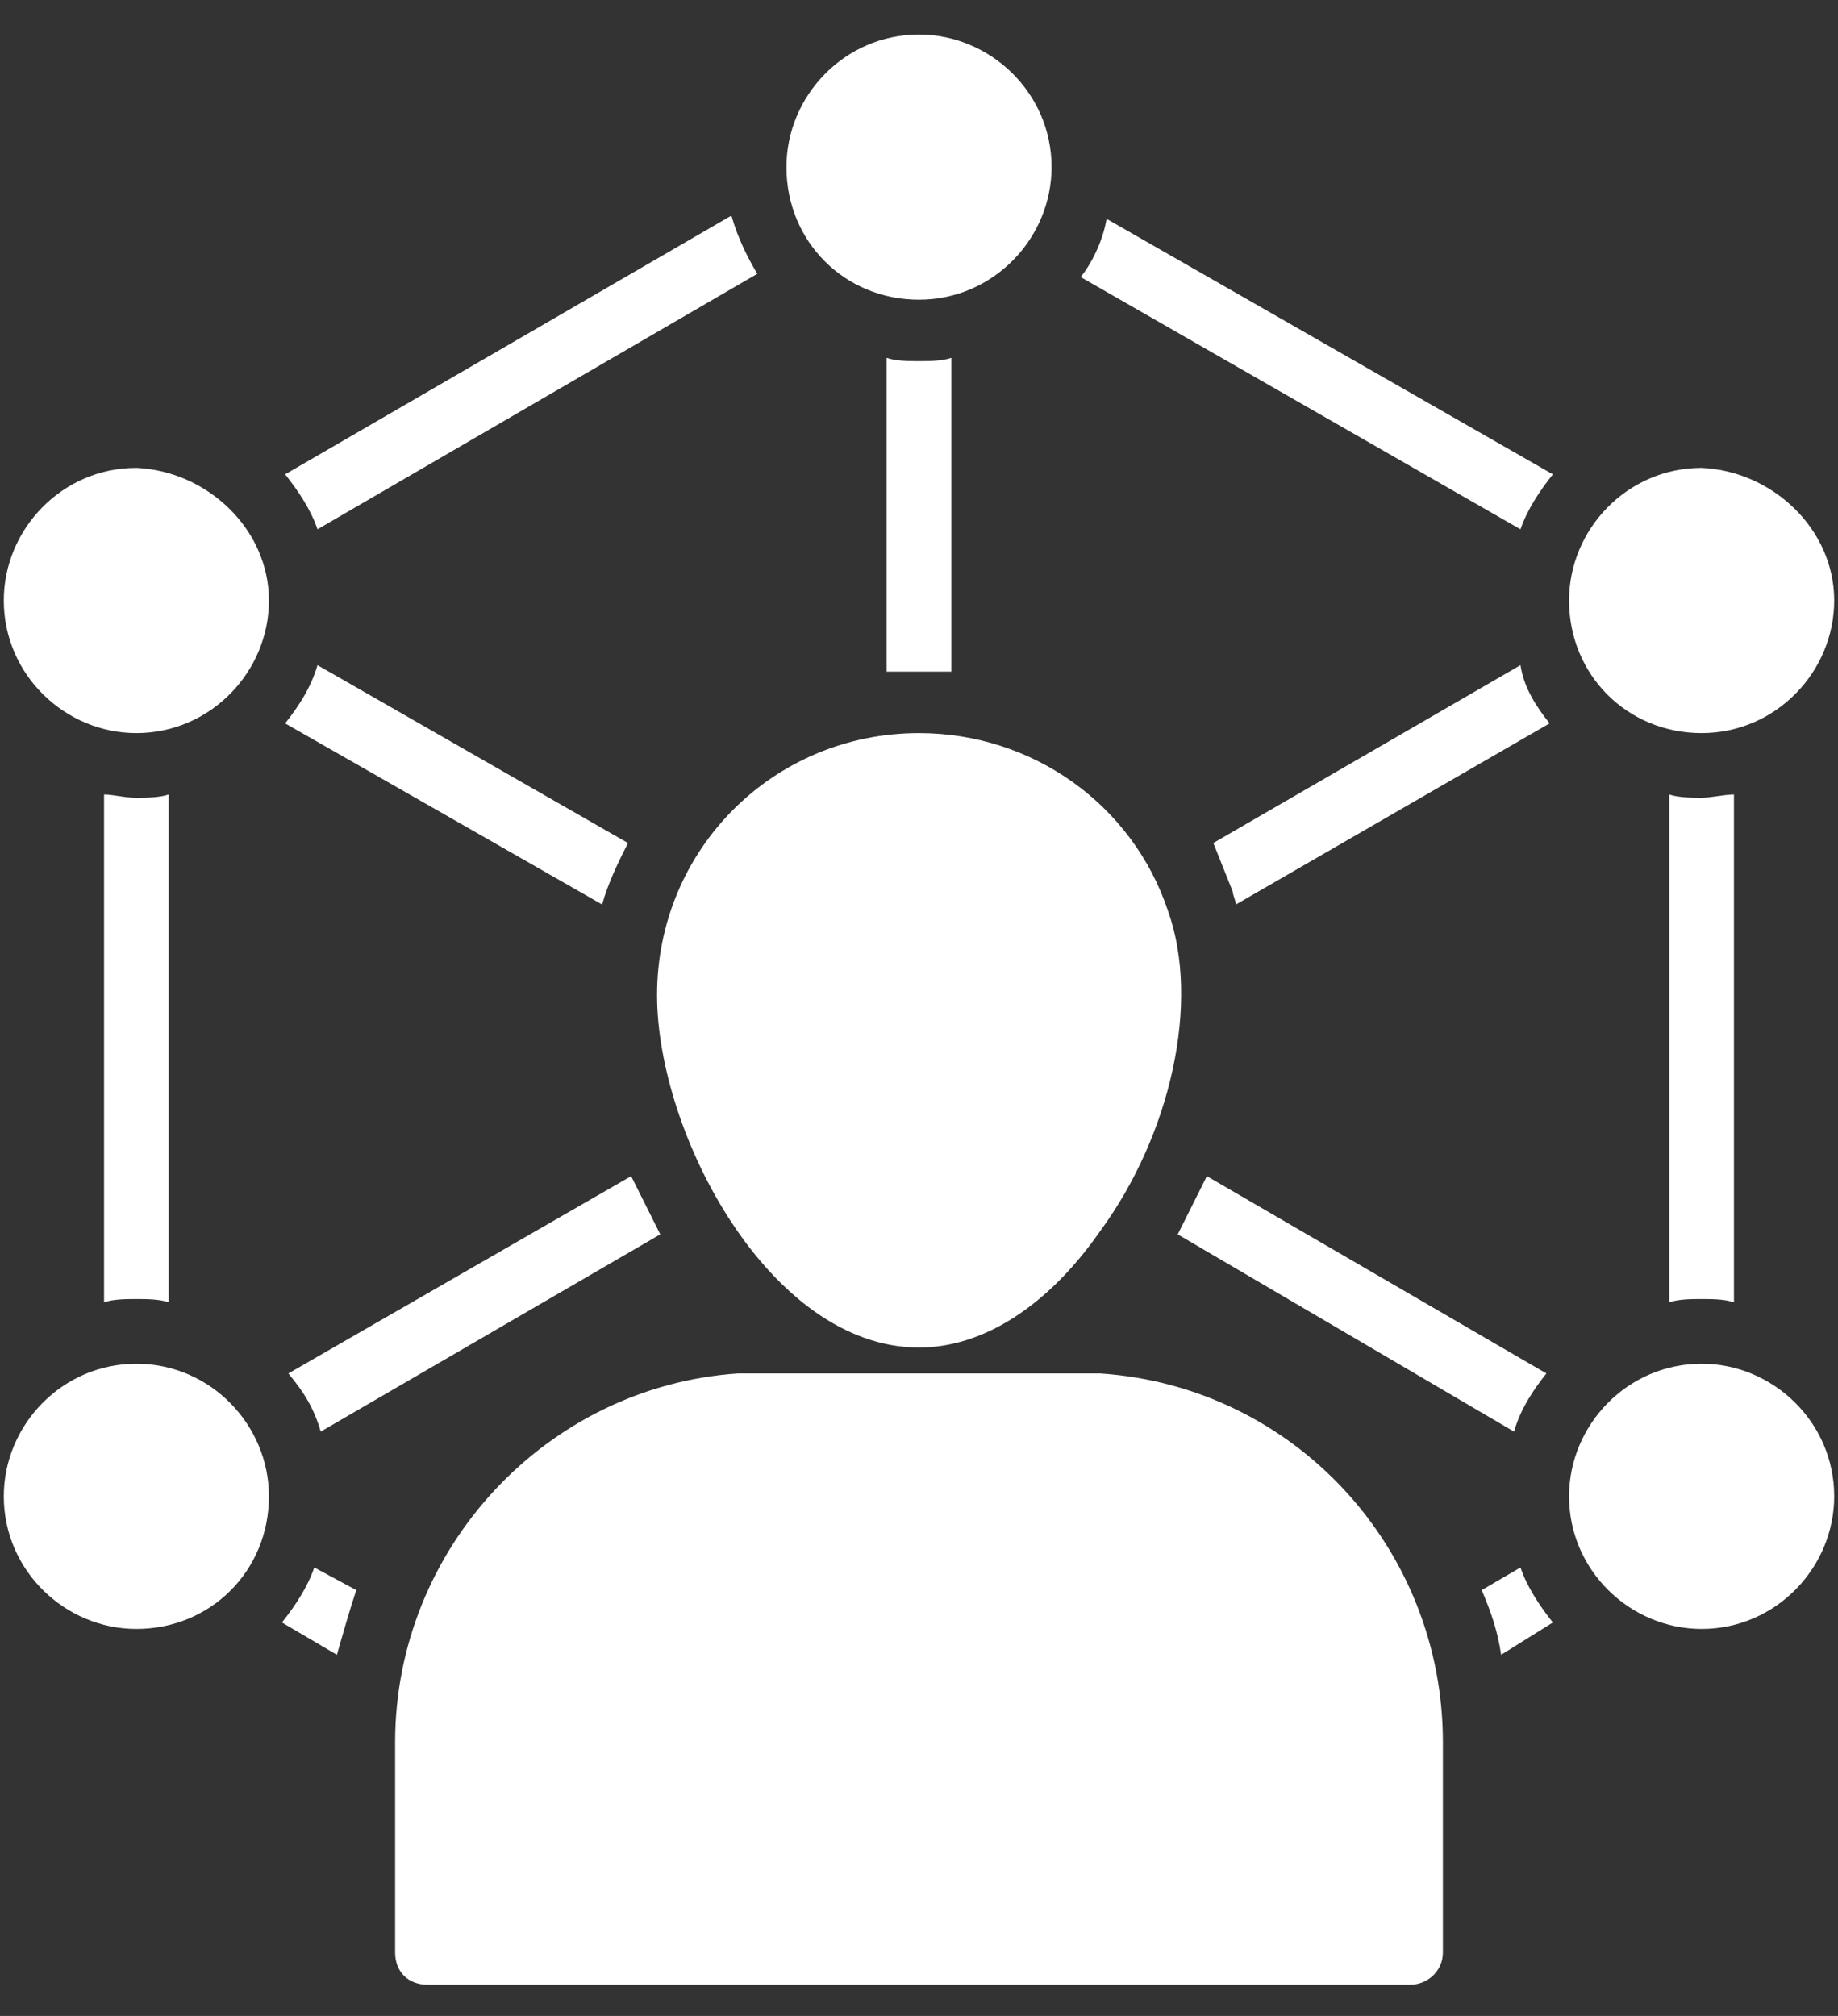 <svg width="31" height="34" viewBox="0 0 31 34" fill="none" xmlns="http://www.w3.org/2000/svg">
<rect x="0" y="0" width="31" height="34" fill="#333333" stroke="none"/>
<path d="M26.136 12.2L20.845 15.255C20.845 15.2 20.791 15.091 20.791 15.036L20.464 14.218L25.645 11.218C25.7 11.6 25.918 11.927 26.136 12.2ZM10.591 14.218C10.427 14.545 10.264 14.873 10.155 15.255L4.809 12.2C5.027 11.927 5.245 11.6 5.355 11.218L10.591 14.218ZM5.355 8.927C5.245 8.6 5.027 8.273 4.809 8L12.336 3.636C12.445 4.018 12.609 4.345 12.773 4.618L5.355 8.927ZM2.3 13.454C2.464 13.454 2.682 13.454 2.845 13.4V21.964C2.682 21.909 2.464 21.909 2.3 21.909C2.136 21.909 1.918 21.909 1.755 21.964V13.4C1.918 13.4 2.082 13.454 2.3 13.454ZM6.009 26.818C5.9 27.145 5.791 27.527 5.682 27.909L4.755 27.364C4.973 27.091 5.191 26.764 5.3 26.436L6.009 26.818ZM11.136 20.818L5.409 24.145C5.3 23.764 5.136 23.491 4.864 23.164L10.645 19.836L11.136 20.818ZM16.045 6.036V11.327H14.954V6.036C15.118 6.091 15.336 6.091 15.5 6.091C15.664 6.091 15.882 6.091 16.045 6.036ZM26.191 8C25.973 8.273 25.755 8.6 25.645 8.927L18.227 4.673C18.445 4.4 18.609 4.018 18.664 3.691L26.191 8ZM26.082 23.164C25.864 23.436 25.645 23.764 25.536 24.145L19.864 20.818L20.355 19.836L26.082 23.164ZM26.191 27.364L25.318 27.909C25.264 27.527 25.154 27.2 24.991 26.818L25.645 26.436C25.755 26.764 25.973 27.091 26.191 27.364ZM29.245 13.4V21.964C29.082 21.909 28.864 21.909 28.7 21.909C28.536 21.909 28.318 21.909 28.154 21.964V13.4C28.318 13.454 28.536 13.454 28.7 13.454C28.864 13.454 29.082 13.4 29.245 13.4ZM4.536 25.236C4.536 26.491 3.555 27.473 2.3 27.473C1.1 27.473 0.064 26.491 0.064 25.236C0.064 24.036 1.045 23 2.3 23C3.555 23 4.536 24.036 4.536 25.236ZM4.536 10.127C4.536 11.327 3.555 12.364 2.3 12.364C1.1 12.364 0.064 11.382 0.064 10.127C0.064 8.927 1.045 7.891 2.3 7.891C3.5 7.945 4.536 8.927 4.536 10.127ZM17.736 2.818C17.736 4.018 16.755 5.055 15.5 5.055C14.245 5.055 13.264 4.073 13.264 2.818C13.264 1.618 14.245 0.582 15.5 0.582C16.7 0.582 17.736 1.564 17.736 2.818ZM30.936 10.127C30.936 11.327 29.954 12.364 28.7 12.364C27.445 12.364 26.464 11.382 26.464 10.127C26.464 8.927 27.445 7.891 28.7 7.891C29.9 7.945 30.936 8.927 30.936 10.127ZM30.936 25.236C30.936 26.436 29.954 27.473 28.7 27.473C27.5 27.473 26.464 26.491 26.464 25.236C26.464 24.036 27.445 23 28.7 23C29.9 23 30.936 23.982 30.936 25.236ZM11.082 16.782C11.082 14.327 13.045 12.364 15.5 12.364C17.409 12.364 19.1 13.564 19.7 15.364C20.245 16.891 19.755 19.127 18.555 20.764C17.682 22.018 16.591 22.727 15.5 22.727C12.991 22.727 11.082 19.127 11.082 16.782ZM24.336 29.382V32.927C24.336 33.255 24.064 33.473 23.791 33.473H7.209C6.882 33.473 6.664 33.255 6.664 32.927V29.382C6.664 26.109 9.227 23.382 12.445 23.164H18.555C21.827 23.382 24.336 26.109 24.336 29.382Z" fill="white"/>
</svg>
